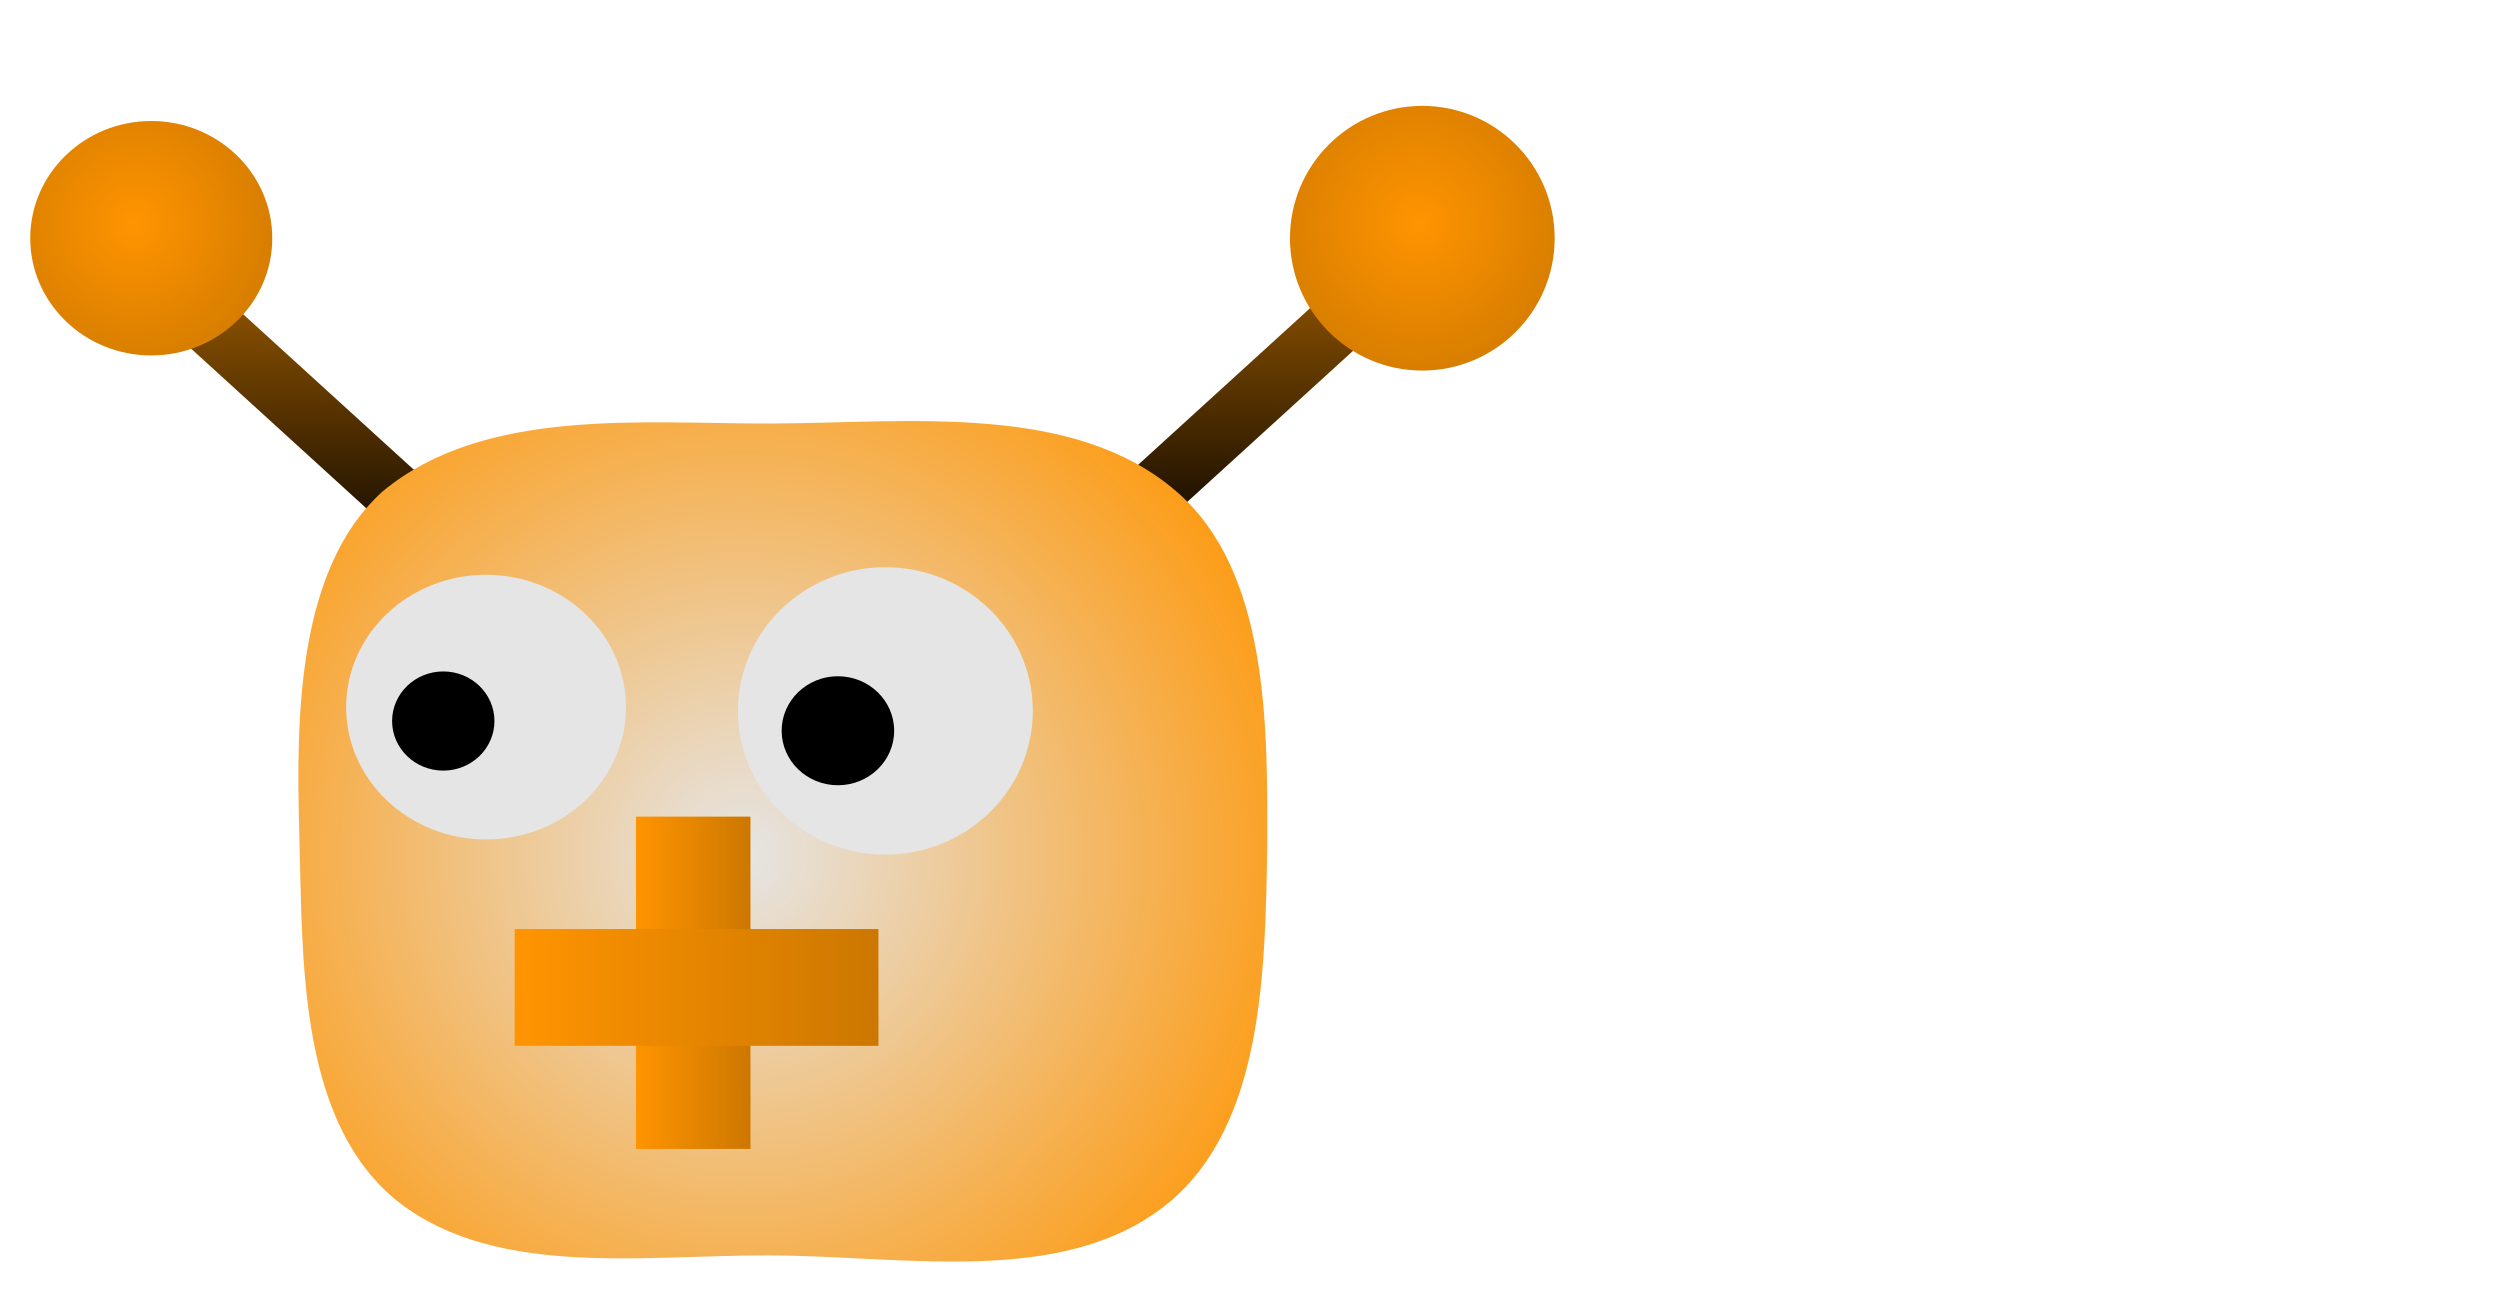 <svg version="1.1" width="165.285" height="85.406" viewBox="-1.285 -2 165.285 85.406" xmlns="http://www.w3.org/2000/svg" xmlns:xlink="http://www.w3.org/1999/xlink">
  <defs>
    <linearGradient id="grad_1" y2="1" x2="0">
      <stop offset="0" stop-color="#995900" stop-opacity="1"/>
      <stop offset="1" stop-color="#000000" stop-opacity="1"/>
    </linearGradient>
    <linearGradient id="grad_2" y2="1" x2="0">
      <stop offset="0" stop-color="#995900" stop-opacity="1"/>
      <stop offset="1" stop-color="#000000" stop-opacity="1"/>
    </linearGradient>
    <radialGradient id="grad_3" cx="0.457" cy="0.516" r="0.705">
      <stop offset="0" stop-color="#E5E5E5" stop-opacity="1"/>
      <stop offset="1" stop-color="#FF9400" stop-opacity="1"/>
    </radialGradient>
    <radialGradient id="grad_4" cx="0.486" cy="0.443" r="0.724">
      <stop offset="0" stop-color="#FF9400" stop-opacity="1"/>
      <stop offset="1" stop-color="#CC7700" stop-opacity="1"/>
    </radialGradient>
    <radialGradient id="grad_5" cx="0.431" cy="0.435" r="0.74">
      <stop offset="0" stop-color="#FF9400" stop-opacity="1"/>
      <stop offset="1" stop-color="#CC7700" stop-opacity="1"/>
    </radialGradient>
    <linearGradient id="grad_6" x2="1">
      <stop offset="0" stop-color="#FF9400" stop-opacity="1"/>
      <stop offset="1" stop-color="#CC7700" stop-opacity="1"/>
    </linearGradient>
    <linearGradient id="grad_7" x2="1">
      <stop offset="0" stop-color="#FF9400" stop-opacity="1"/>
      <stop offset="1" stop-color="#CC7700" stop-opacity="1"/>
    </linearGradient>
  <radialGradient id="grad_3-,0,0,1,-194,-130" cx="47.744" cy="54.518" r="42.298" gradientUnits="userSpaceOnUse">
      <stop offset="0" stop-color="#E5E5E5" stop-opacity="1"/>
      <stop offset="1" stop-color="#FF9400" stop-opacity="1"/>
    </radialGradient><radialGradient id="grad_4-,0,0,1,-196,-133" cx="92.5" cy="12.749" r="12.676" gradientUnits="userSpaceOnUse">
      <stop offset="0" stop-color="#FF9400" stop-opacity="1"/>
      <stop offset="1" stop-color="#CC7700" stop-opacity="1"/>
    </radialGradient><radialGradient id="grad_5-.2307692766189575,0,0,1,-239.9,-133.5" cx="7.607" cy="12.749" r="11.871" gradientUnits="userSpaceOnUse">
      <stop offset="0" stop-color="#FF9400" stop-opacity="1"/>
      <stop offset="1" stop-color="#CC7700" stop-opacity="1"/>
    </radialGradient><linearGradient id="grad_6-.5938271284103394,0,0,0.5938271284103394,-141.1,-50" x2="48.331" x1="40.76" y1="51.99" y2="51.99" gradientUnits="userSpaceOnUse">
      <stop offset="0" stop-color="#FF9400" stop-opacity="1"/>
      <stop offset="1" stop-color="#CC7700" stop-opacity="1"/>
    </linearGradient><linearGradient id="grad_7-.5938271284103394,0,0,0.5938271284103394,-141.1,-48.95" x2="56.793" x1="32.743" y1="59.423" y2="59.423" gradientUnits="userSpaceOnUse">
      <stop offset="0" stop-color="#FF9400" stop-opacity="1"/>
      <stop offset="1" stop-color="#CC7700" stop-opacity="1"/>
    </linearGradient></defs>
  <!-- Exported by Scratch - http://scratch.mit.edu/ -->
  <g id="ID0.18315103743225336">
    <path id="ID0.8854961260221899" fill="none" stroke="url(#grad_1)" stroke-width="4" stroke-linecap="round" d="M 69.5 35.5 L 92 15 "/>
    <path id="ID0.8854961260221899" fill="none" stroke="url(#grad_2)" stroke-width="4" stroke-linecap="round" d="M 31.55 36.75 L 9.05 16.25 "/>
    <path id="ID0.13899665512144566" fill="url(#grad_3-,0,0,1,-194,-130)" stroke="none" stroke-linecap="round" d="M 49.75 26 C 58.783 25.964 69.69 24.596 76.5 30.5 C 82.608 35.782 82.521 46.013 82.5 54 C 82.354 62.194 82.242 72.322 76 77.5 C 69.163 83.15 58.576 81.014 49.5 81 C 41.07 80.979 30.883 82.58 24.5 77 C 18.4 71.529 18.73 61.201 18.5 53 C 18.282 45.292 18.39 35.565 24 30.5 C 30.767 24.87 41.328 26.031 49.75 26 Z " stroke-width="1"/>
    <path id="ID0.4845482390373945" fill="url(#grad_4-,0,0,1,-196,-133)" stroke="none" d="M 92.75 5 C 95.164 5 97.352 5.98 98.936 7.564 C 100.52 9.148 101.5 11.336 101.5 13.75 C 101.5 16.164 100.52 18.352 98.936 19.936 C 97.352 21.52 95.164 22.5 92.75 22.5 C 90.336 22.5 88.148 21.52 86.564 19.936 C 84.98 18.352 84 16.164 84 13.75 C 84 11.336 84.98 9.148 86.564 7.564 C 88.148 5.98 90.336 5 92.75 5 Z " stroke-width="1"/>
    <path id="ID0.025228738319128752" fill="#CC0000" stroke="none" d="M 162 38.5 C 162 38.5 162 38.528 162 38.573 C 162 38.619 162 38.681 162 38.75 C 162 38.819 162 38.881 162 38.927 C 162 38.972 162 39 162 39 C 162 39 162 38.972 162 38.927 C 162 38.881 162 38.819 162 38.75 C 162 38.681 162 38.619 162 38.573 C 162 38.528 162 38.5 162 38.5 Z " stroke-width="1"/>
    <path id="ID0.21106568025425076" fill="url(#grad_5-.2307692766189575,0,0,1,-239.9,-133.5)" stroke="none" d="M 8.715 6 C 10.922 6 12.922 6.868 14.371 8.271 C 15.819 9.674 16.715 11.612 16.715 13.75 C 16.715 15.888 15.819 17.826 14.371 19.229 C 12.922 20.632 10.922 21.5 8.715 21.5 C 6.509 21.5 4.509 20.632 3.06 19.229 C 1.611 17.826 0.715 15.888 0.715 13.75 C 0.715 11.612 1.611 9.674 3.06 8.271 C 4.509 6.868 6.509 6 8.715 6 Z " stroke-width="1.121"/>
    <path id="ID0.44054458336904645" fill="#CC0000" stroke="none" d="M 35.25 0 C 35.319 0 35.381 0 35.427 0 C 35.472 0 35.5 0 35.5 0 C 35.5 0 35.472 0 35.427 0 C 35.381 0 35.319 0 35.25 0 C 35.181 0 35.119 0 35.073 0 C 35.028 0 35 0 35 0 C 35 0 35.028 0 35.073 0 C 35.119 0 35.181 0 35.25 0 Z " stroke-width="1"/>
    <path id="ID0.8655574508011341" fill="#E5E5E5" stroke="none" d="M 57.25 35.5 C 59.94 35.5 62.377 36.565 64.142 38.284 C 65.907 40.004 67 42.379 67 45 C 67 47.621 65.907 49.996 64.142 51.716 C 62.377 53.435 59.94 54.5 57.25 54.5 C 54.56 54.5 52.123 53.435 50.358 51.716 C 48.593 49.996 47.5 47.621 47.5 45 C 47.5 42.379 48.593 40.004 50.358 38.284 C 52.123 36.565 54.56 35.5 57.25 35.5 Z " stroke-width="1"/>
    <path id="ID0.9535660021938384" fill="#E5E5E5" stroke="none" d="M 30.85 36 C 33.402 36 35.715 36.98 37.389 38.564 C 39.064 40.148 40.1 42.336 40.1 44.75 C 40.1 47.164 39.064 49.352 37.389 50.936 C 35.715 52.52 33.402 53.5 30.85 53.5 C 28.298 53.5 25.985 52.52 24.311 50.936 C 22.636 49.352 21.6 47.164 21.6 44.75 C 21.6 42.336 22.636 40.148 24.311 38.564 C 25.985 36.98 28.298 36 30.85 36 Z " stroke-width="1"/>
    <path id="ID0.8671734500676394" fill="#000000" stroke="none" d="M 28.021 42.391 C 28.954 42.391 29.8 42.759 30.414 43.352 C 31.025 43.946 31.405 44.765 31.405 45.67 C 31.405 46.574 31.025 47.393 30.414 47.987 C 29.8 48.58 28.954 48.948 28.021 48.948 C 27.089 48.948 26.243 48.58 25.63 47.987 C 25.018 47.393 24.638 46.574 24.638 45.67 C 24.638 44.765 25.018 43.946 25.63 43.352 C 26.243 42.759 27.089 42.391 28.021 42.391 Z " stroke-width="1.334"/>
    <path id="ID0.8671734500676394" fill="#000000" stroke="none" d="M 54.113 42.709 C 55.138 42.709 56.068 43.113 56.742 43.765 C 57.414 44.418 57.832 45.318 57.832 46.313 C 57.832 47.307 57.414 48.208 56.742 48.86 C 56.068 49.512 55.138 49.916 54.113 49.916 C 53.087 49.916 52.157 49.512 51.483 48.86 C 50.811 48.208 50.393 47.307 50.393 46.313 C 50.393 45.318 50.811 44.418 51.483 43.765 C 52.157 43.113 53.087 42.709 54.113 42.709 Z " stroke-width="1.467"/>
    <g id="ID0.06616531824693084">
      <path id="ID0.6438419134356081" fill="url(#grad_6-.5938271284103394,0,0,0.5938271284103394,-141.1,-50)" stroke="none" d="M 40.76 51.99 L 48.331 51.99 L 48.331 73.961 L 40.76 73.961 L 40.76 51.99 Z " stroke-width="0.594"/>
      <path id="ID0.7028317251242697" fill="url(#grad_7-.5938271284103394,0,0,0.5938271284103394,-141.1,-48.95)" stroke="none" d="M 32.743 59.423 L 56.793 59.423 L 56.793 67.143 L 32.743 67.143 L 32.743 59.423 Z " stroke-width="0.594"/>
    </g>
  </g>
</svg>
